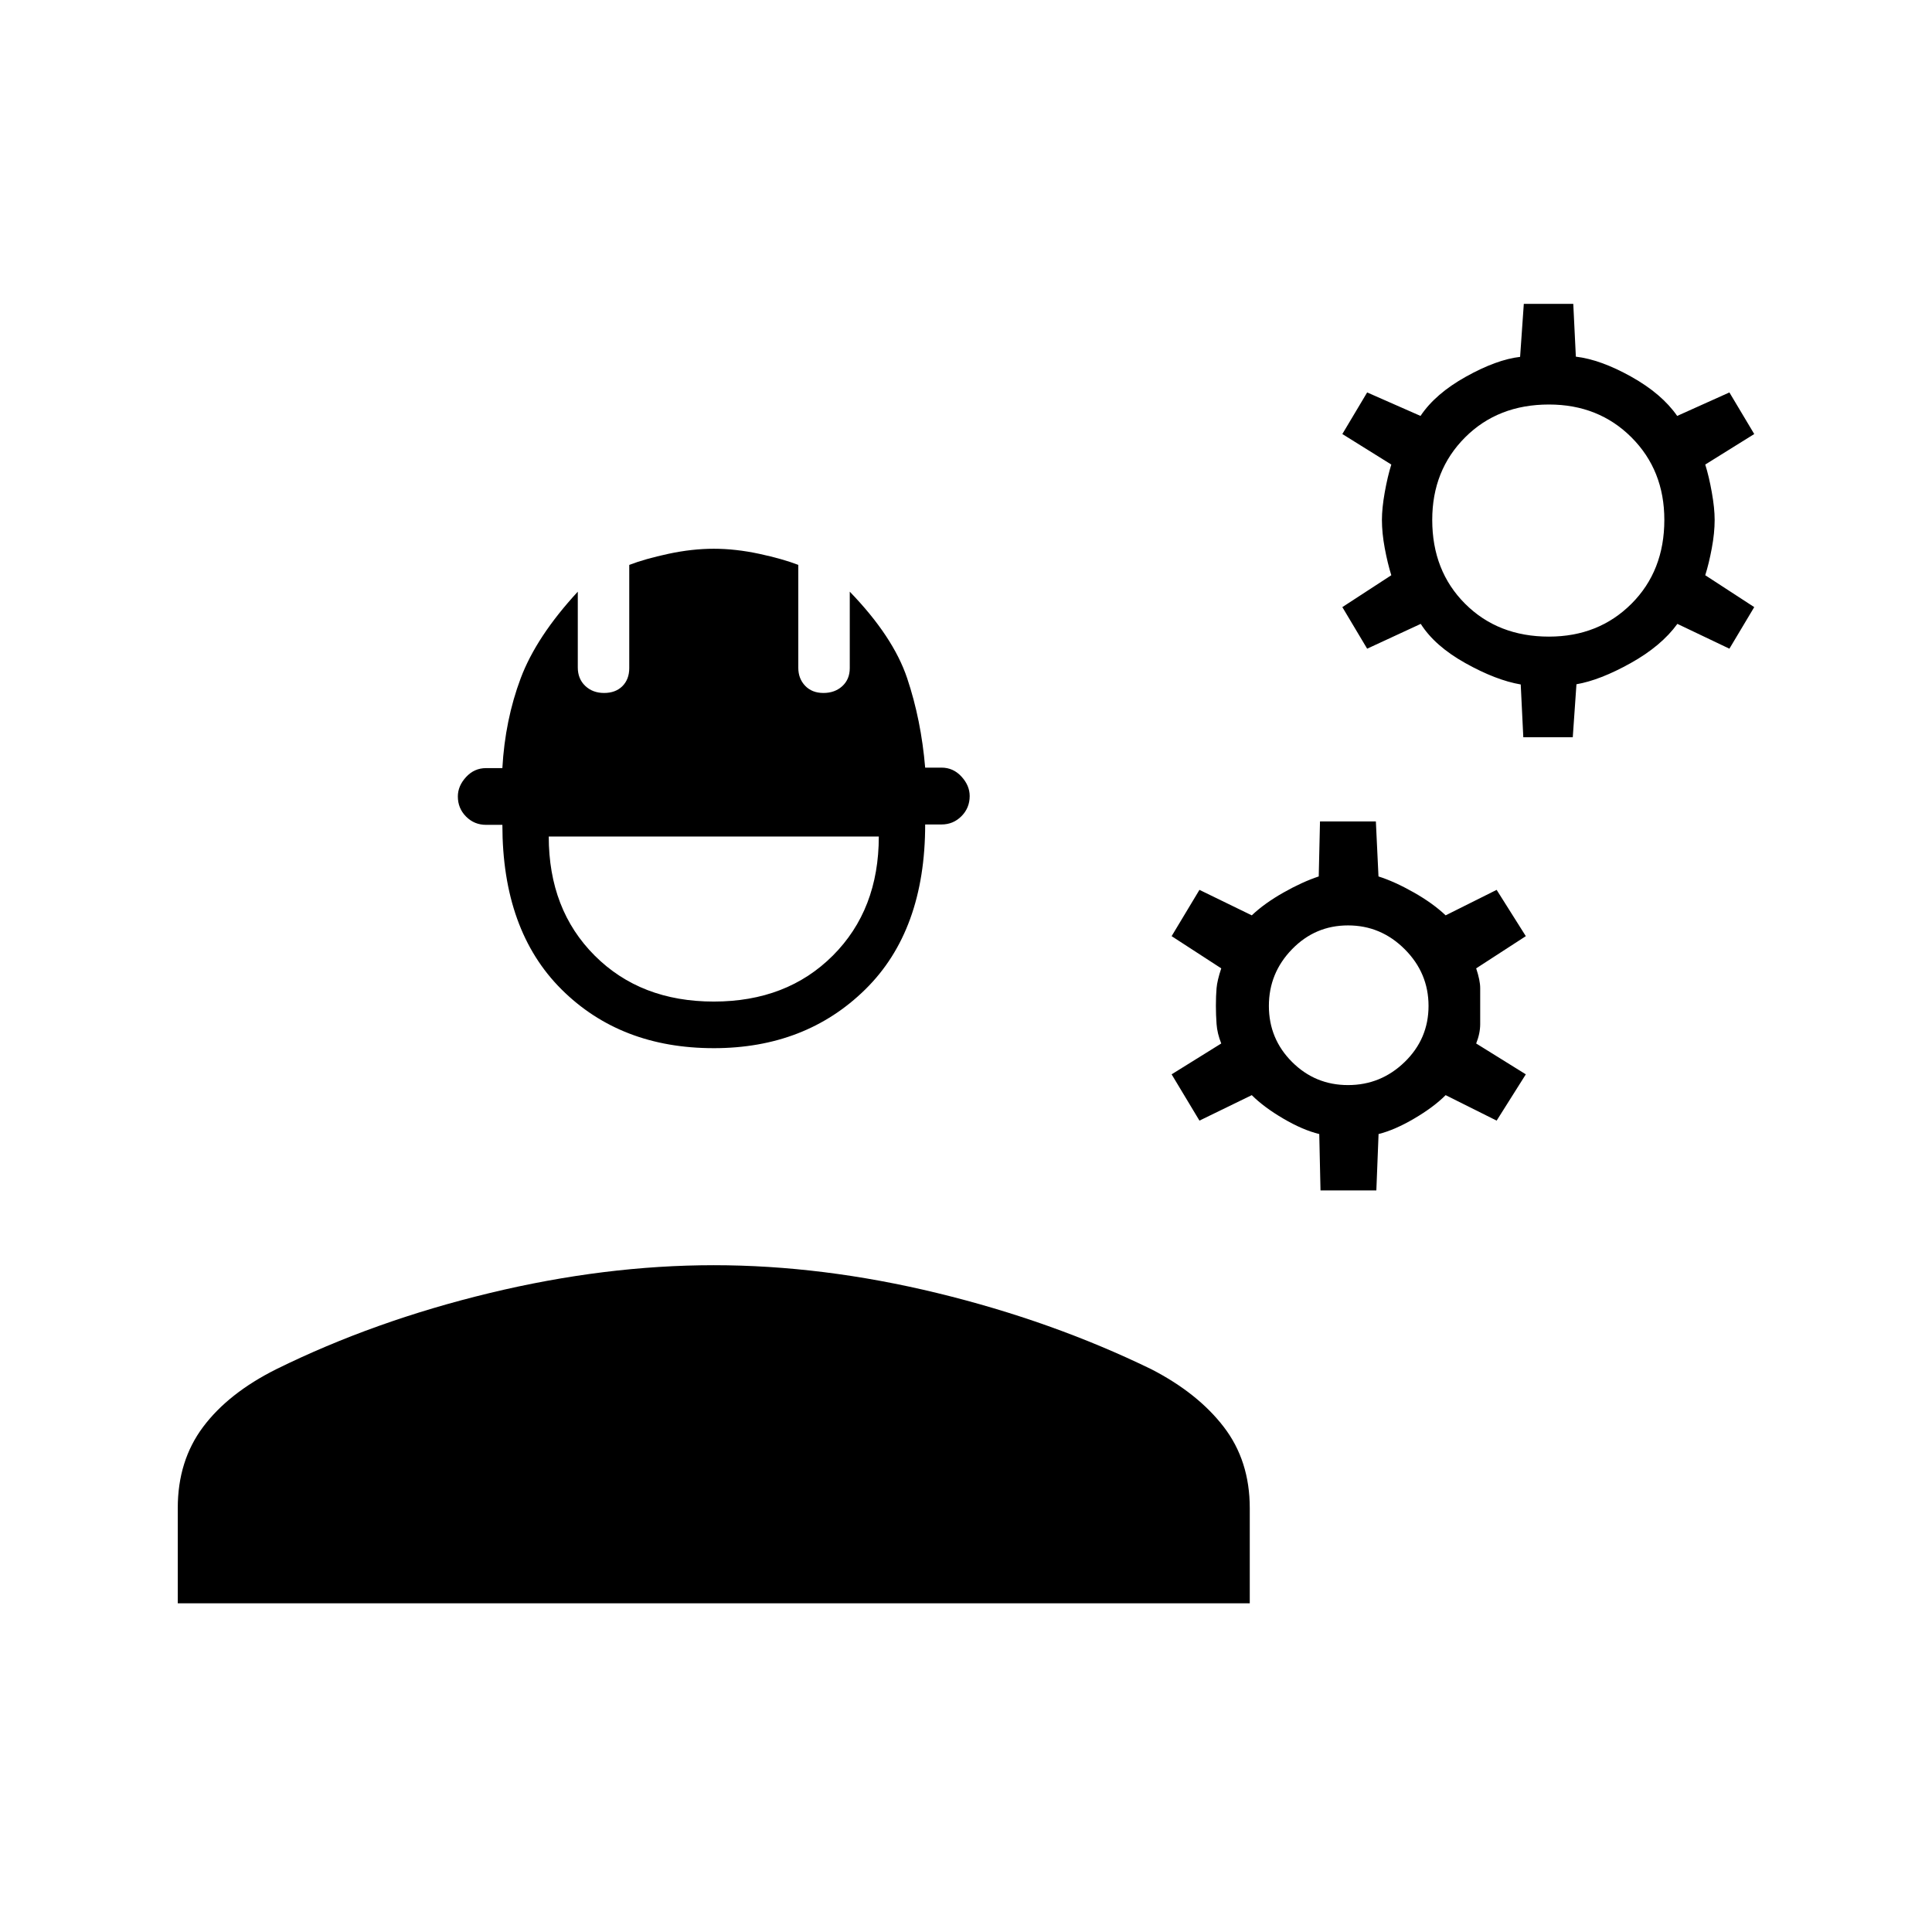 <svg xmlns="http://www.w3.org/2000/svg" height="40" viewBox="0 -960 960 960" width="40"><path d="M88.33-163.33v-47.34q0-23.5 12.6-40.31 12.59-16.81 36.4-28.7 48.67-23.99 106-37.82 57.34-13.83 111.34-13.83t111 13.83q57 13.83 106.33 37.82 23.15 11.89 36.07 28.7Q621-234.17 621-210.67v47.34H88.33Zm266.31-275.84q-46.31 0-75.66-29.24-29.35-29.24-29.35-81.73h-8.13q-5.83 0-9.92-4.11-4.08-4.11-4.08-9.99 0-5.21 4.08-9.65 4.09-4.44 9.92-4.44h8.12q1.34-23.94 9.11-44.64T287.1-666v37.63q0 5.67 3.7 9.19 3.7 3.51 9.37 3.51 5.7 0 9.1-3.39 3.4-3.4 3.4-8.97v-51.27q7.74-2.99 19.45-5.51 11.71-2.52 22.55-2.52 10.83 0 22.54 2.51 11.72 2.52 19.46 5.51v51.17q0 5.31 3.39 8.89 3.4 3.58 9.11 3.58 5.66 0 9.37-3.4 3.7-3.4 3.7-8.93v-38q21.59 22.33 28.53 43.03 6.94 20.7 8.94 44.4h8.12q5.84 0 9.92 4.45t4.08 9.67q0 5.89-4.08 10-4.08 4.12-9.92 4.12h-8.12q0 52.68-29.71 81.92-29.71 29.24-75.36 29.24Zm.03-23.16q36.33 0 59.16-22.84 22.84-22.83 22.84-59.16h-164q0 36.33 22.83 59.16 22.83 22.84 59.17 22.84Zm301.48 93.83-.62-28q-8.2-2-17.86-7.67-9.67-5.66-15.67-11.66l-26 12.66-13.83-23 24.66-15.33q-2-5-2.33-9.67-.33-4.66-.33-9 0-5 .33-8.83t2.33-9.83l-24.66-16 13.83-23 26 12.66q6.33-6 15.76-11.33 9.42-5.33 17.51-8l.63-27.33h27.76l1.3 27.33q8.02 2.54 17.53 7.94 9.51 5.39 15.84 11.39l25.34-12.66 14.5 23-24.67 16q2 6 2 9.83v17.83q0 4.67-2 9.67l24.67 15.33-14.5 23-25.34-12.66q-6 6-15.66 11.66Q693-398.5 685-396.5l-1.1 28h-27.75Zm13.68-52.33q16.34 0 28.17-11.5 11.83-11.5 11.83-27.84 0-16.33-11.83-28.16-11.83-11.84-28.17-11.84-16.33 0-27.83 11.84-11.5 11.83-11.5 28.16 0 16.34 11.5 27.84t27.83 11.5Zm87.09-172.84-1.28-26.22q-12.31-2.11-27.51-10.61-15.2-8.5-22.17-19.5l-26.63 12.33L667-658.33l24.33-15.84q-1.83-5.84-3.25-13.41-1.41-7.58-1.41-14.09 0-5.84 1.41-13.75 1.42-7.9 3.25-13.75L667-744.33 679.33-765l26.52 11.67q7.32-11 22.56-19.5 15.24-8.5 26.92-9.84l1.84-26.33h24.58l1.28 26.22q12.3 1.45 27.51 9.95 15.2 8.5 22.84 19.5L859.33-765l12.34 20.67-24.34 15.16q1.84 5.85 3.25 13.75 1.42 7.91 1.42 13.75 0 6.51-1.42 14.09-1.41 7.57-3.25 13.41l24.34 15.84-12.34 20.66L833.48-650q-7.98 11-23.22 19.5-15.24 8.5-26.93 10.5l-1.83 26.33h-24.58Zm12.75-50q24.66 0 41-16.33Q827-676.33 827-701.67q0-24.66-16.33-41-16.34-16.33-41-16.33-25.34 0-41.67 16.33-16.33 16.34-16.33 41 0 25.34 16.33 41.67 16.33 16.33 41.67 16.33Z"/></svg>
